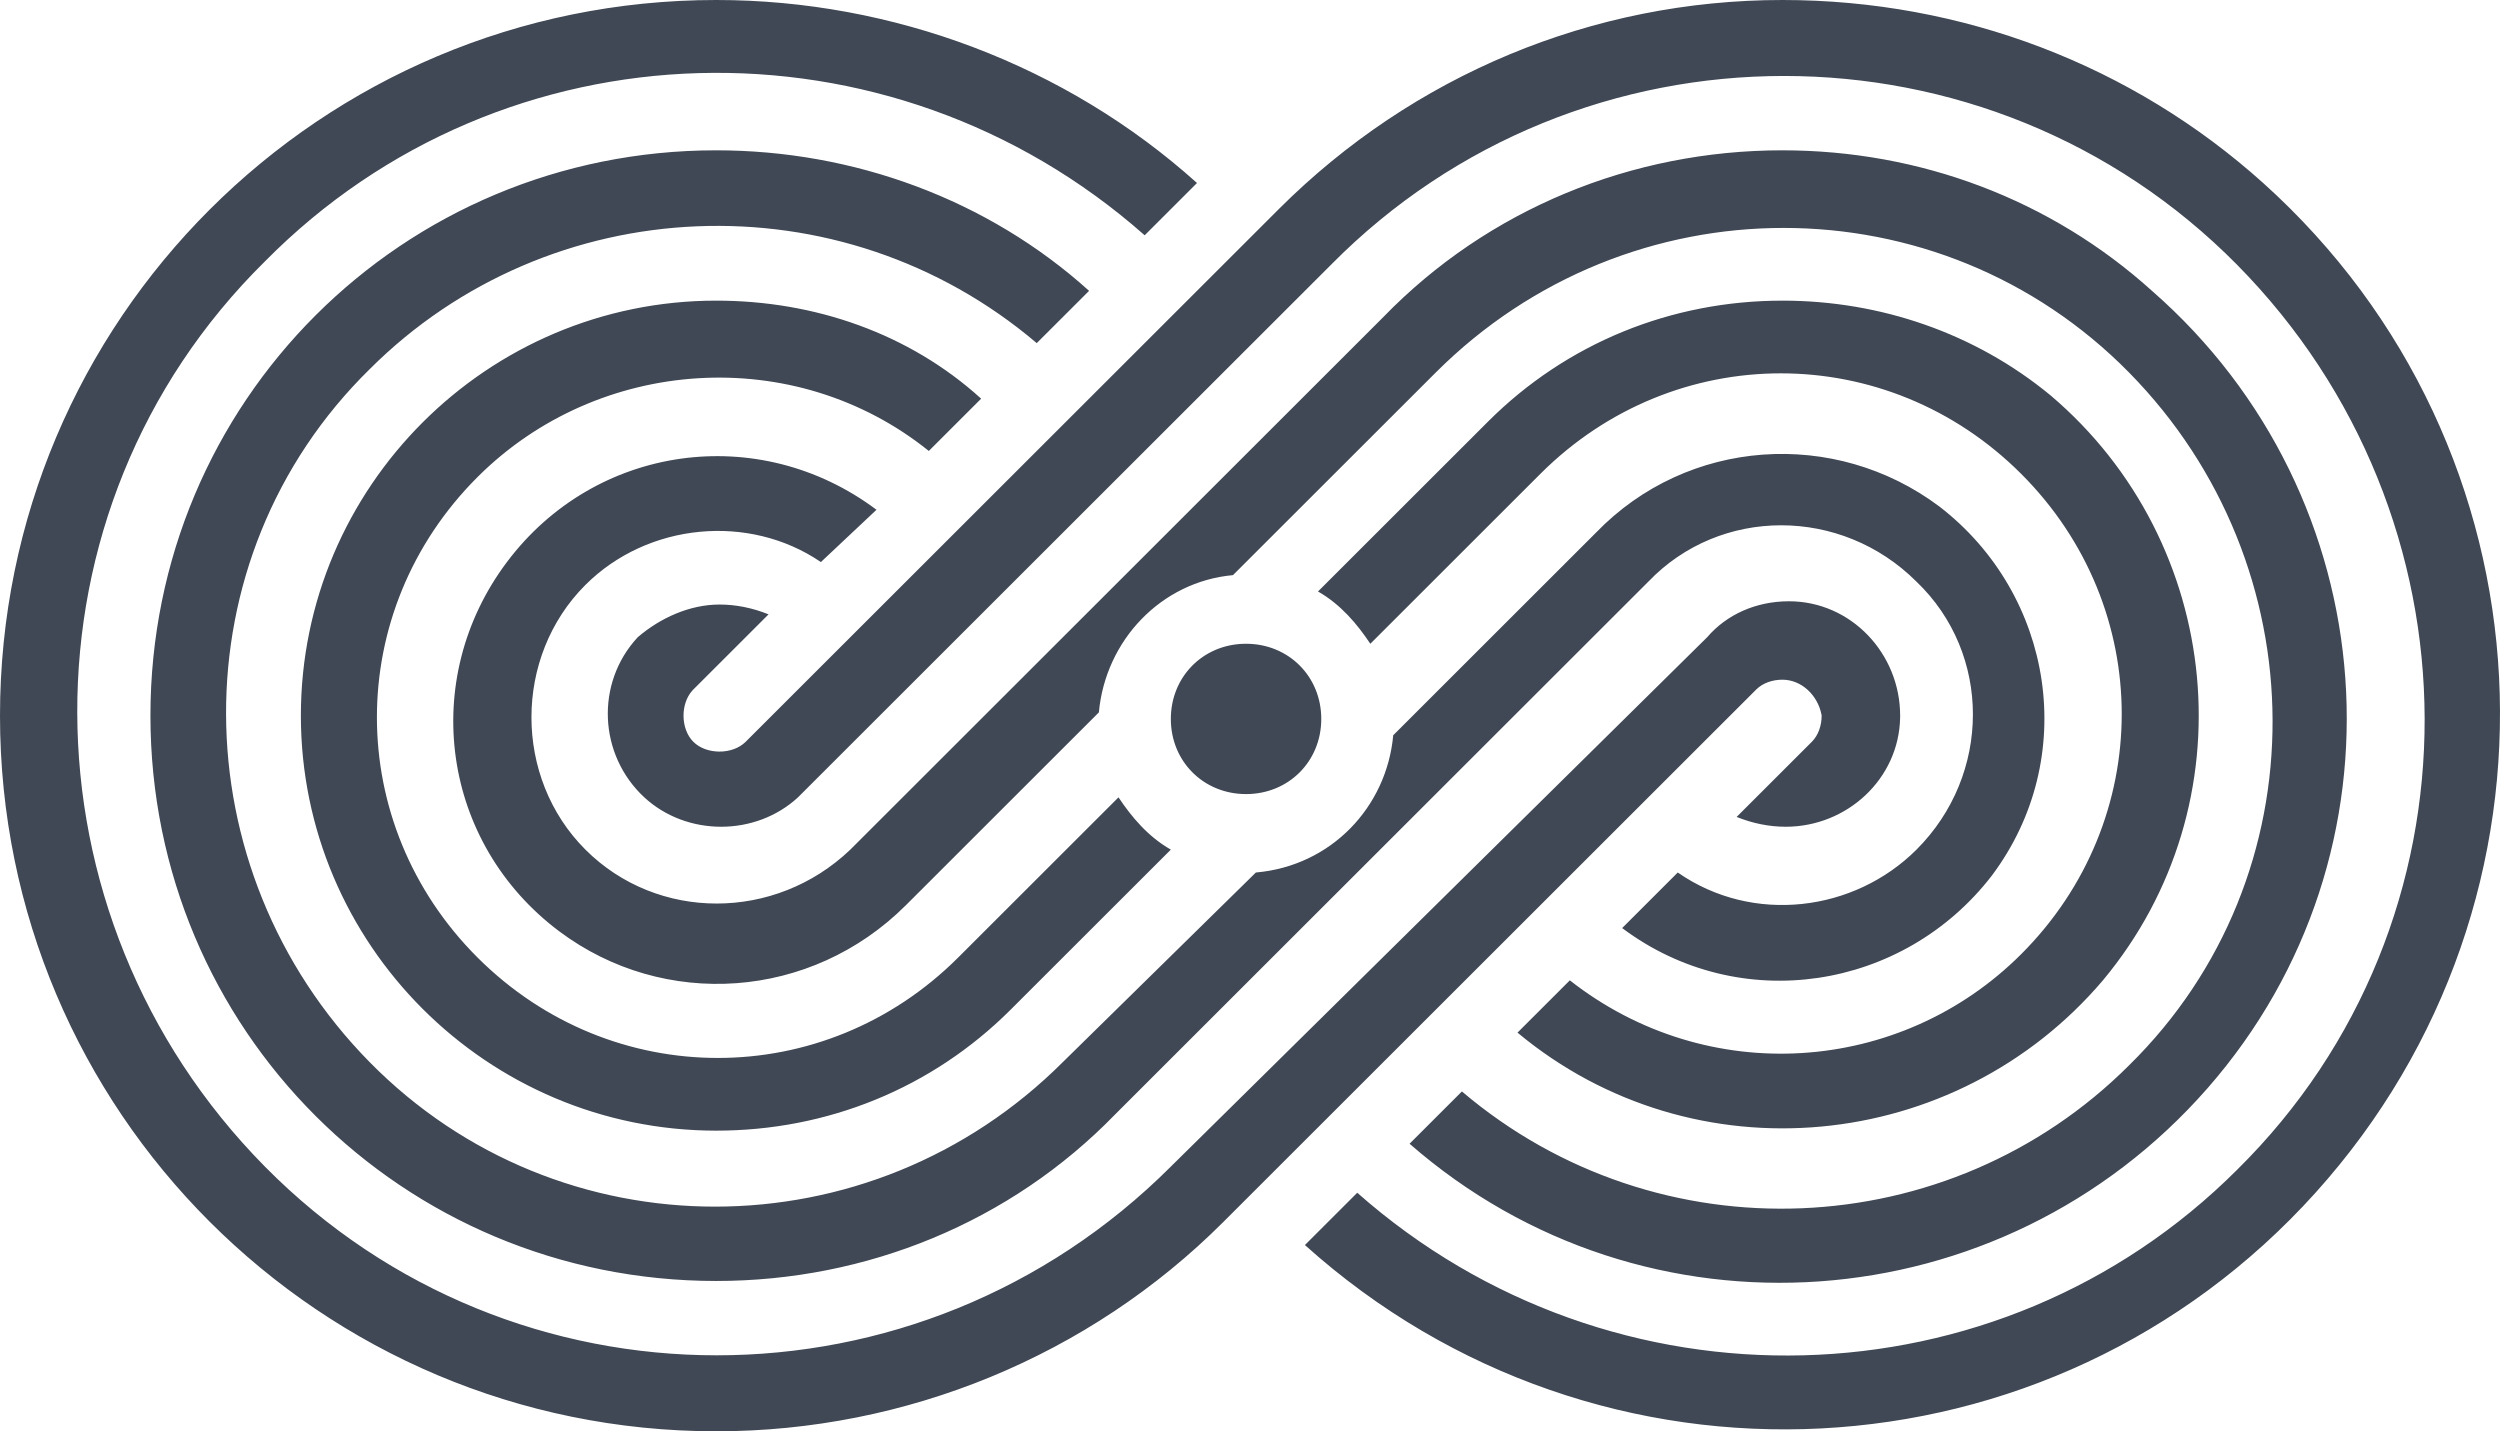 <svg width="393" height="225" xmlns="http://www.w3.org/2000/svg"><path d="M112.592 0c27.762 0 55.01 10.274 75.575 28.767l-8.225 8.22C139.84 1.54 79.174 3.081 41.644 41.095c-39.588 39.041-39.073 102.74 0 142.294 39.073 39.555 102.823 39.555 142.41 0l84.316-83.219c3.085-3.596 7.712-5.65 12.853-5.65 9.768 0 17.48 8.219 17.48 17.979l-.003.328c-.182 9.604-8.333 17.138-17.991 17.138-2.57 0-5.141-.514-7.712-1.541l11.825-11.815c1.028-1.028 1.542-2.569 1.542-4.11l-.043-.236c-.603-2.976-3.12-5.415-6.126-5.415-1.543 0-3.085.514-4.113 1.541l-83.802 83.733C171.202 213.185 142.41 225 112.592 225 50.384 225 0 174.658 0 112.5S50.384 0 112.592 0zm167.603 0c28.276 0 55.01 10.274 75.575 28.767 46.27 41.61 49.87 112.5 8.226 158.733-41.644 46.233-112.592 49.829-158.863 8.22l8.226-8.22c40.102 35.445 100.768 33.904 138.298-3.596 39.587-39.041 39.073-102.74 0-142.294-39.073-39.555-103.338-39.555-142.41 0l-83.802 83.732c-6.684 6.165-17.48 6.165-24.164 0-7.197-6.678-7.711-17.979-1.028-25.17 3.599-3.083 8.226-5.138 12.853-5.138 2.57 0 5.141.514 7.712 1.541l-11.825 11.815-.187.199c-.903 1.021-1.355 2.466-1.355 3.911 0 1.541.514 3.082 1.542 4.11 1.028 1.027 2.57 1.54 4.113 1.54 1.542 0 3.085-.513 4.113-1.54l4.113-4.11 79.688-79.623C222.1 11.815 250.376 0 280.195 0zm0 23.63c21.593 0 42.157 7.706 58.095 22.09 37.017 32.362 41.13 88.355 8.74 125.342-32.39 36.986-88.428 41.096-125.445 8.733l8.226-8.22c30.847 26.199 76.604 24.144 104.88-4.11 30.333-29.794 29.82-78.595 0-108.903-29.819-30.309-78.66-30.309-108.993 0L193.823 90.41c-11.31 1.027-20.05 10.274-21.08 21.575l-30.332 30.309c-14.91 14.897-38.045 16.438-54.497 4.11-18.508-13.87-22.107-39.556-8.226-58.049 13.882-18.493 39.588-22.089 58.096-8.219l-8.74 8.22c-11.31-7.706-27.248-6.165-37.017 3.595-11.31 11.301-11.31 30.308 0 41.61 11.31 11.301 29.82 11.301 41.644 0l83.801-83.733c16.452-16.952 39.073-26.199 62.723-26.199zm-167.603 0c21.593 0 42.672 7.706 58.61 22.09l-8.226 8.218c-30.847-26.198-76.604-24.143-104.88 4.11-30.334 29.794-29.82 78.596 0 108.904 29.818 30.308 78.66 30.308 108.993 0l30.333-29.794c11.824-1.028 20.564-10.274 21.593-21.576l31.875-31.85c14.395-14.896 37.53-16.437 53.982-4.109 17.995 13.87 22.108 39.555 8.226 58.048-13.88 17.98-39.587 22.09-58.095 8.22l8.74-8.733c11.825 8.219 27.762 6.164 37.53-3.596 11.825-11.815 11.825-30.822 0-42.124-11.824-11.815-30.847-11.815-42.157 0l-83.802 83.733c-16.451 16.952-39.073 26.199-62.722 26.199-49.355 0-88.943-39.555-88.943-88.87 0-49.315 39.588-88.87 88.943-88.87zm0 23.63c15.424 0 30.333 5.137 41.644 15.411l-8.226 8.22C124.93 53.937 94.084 55.992 75.06 75c-21.079 21.062-21.079 54.452 0 75.514 21.08 21.061 54.497 21.061 75.576 0l25.192-25.172c2.056 3.083 4.627 6.165 8.226 8.22l-25.192 25.17c-12.34 12.33-28.791 19.008-46.271 19.008-35.988 0-65.293-29.281-65.293-65.24 0-35.959 29.305-65.24 65.293-65.24zm167.603 0c15.423 0 30.333 5.137 42.157 14.898 27.249 23.116 31.362 64.212 8.226 91.952-23.135 27.226-64.264 31.335-92.027 8.219l8.226-8.22c21.593 16.953 51.926 14.898 70.948-4.109 21.08-21.062 21.08-54.452 0-75.514-21.078-21.061-54.496-21.061-75.575 0L215.416 101.2c-2.057-3.083-4.627-6.165-8.226-8.22l26.734-26.712c12.339-12.329 28.79-19.007 46.27-19.007zm-84.316 53.94c6.684 0 11.825 5.137 11.825 11.815s-5.141 11.815-11.825 11.815c-6.683 0-11.824-5.137-11.824-11.815 0-6.576 4.984-11.657 11.517-11.812l.307-.003z" fill="#404855"/></svg>